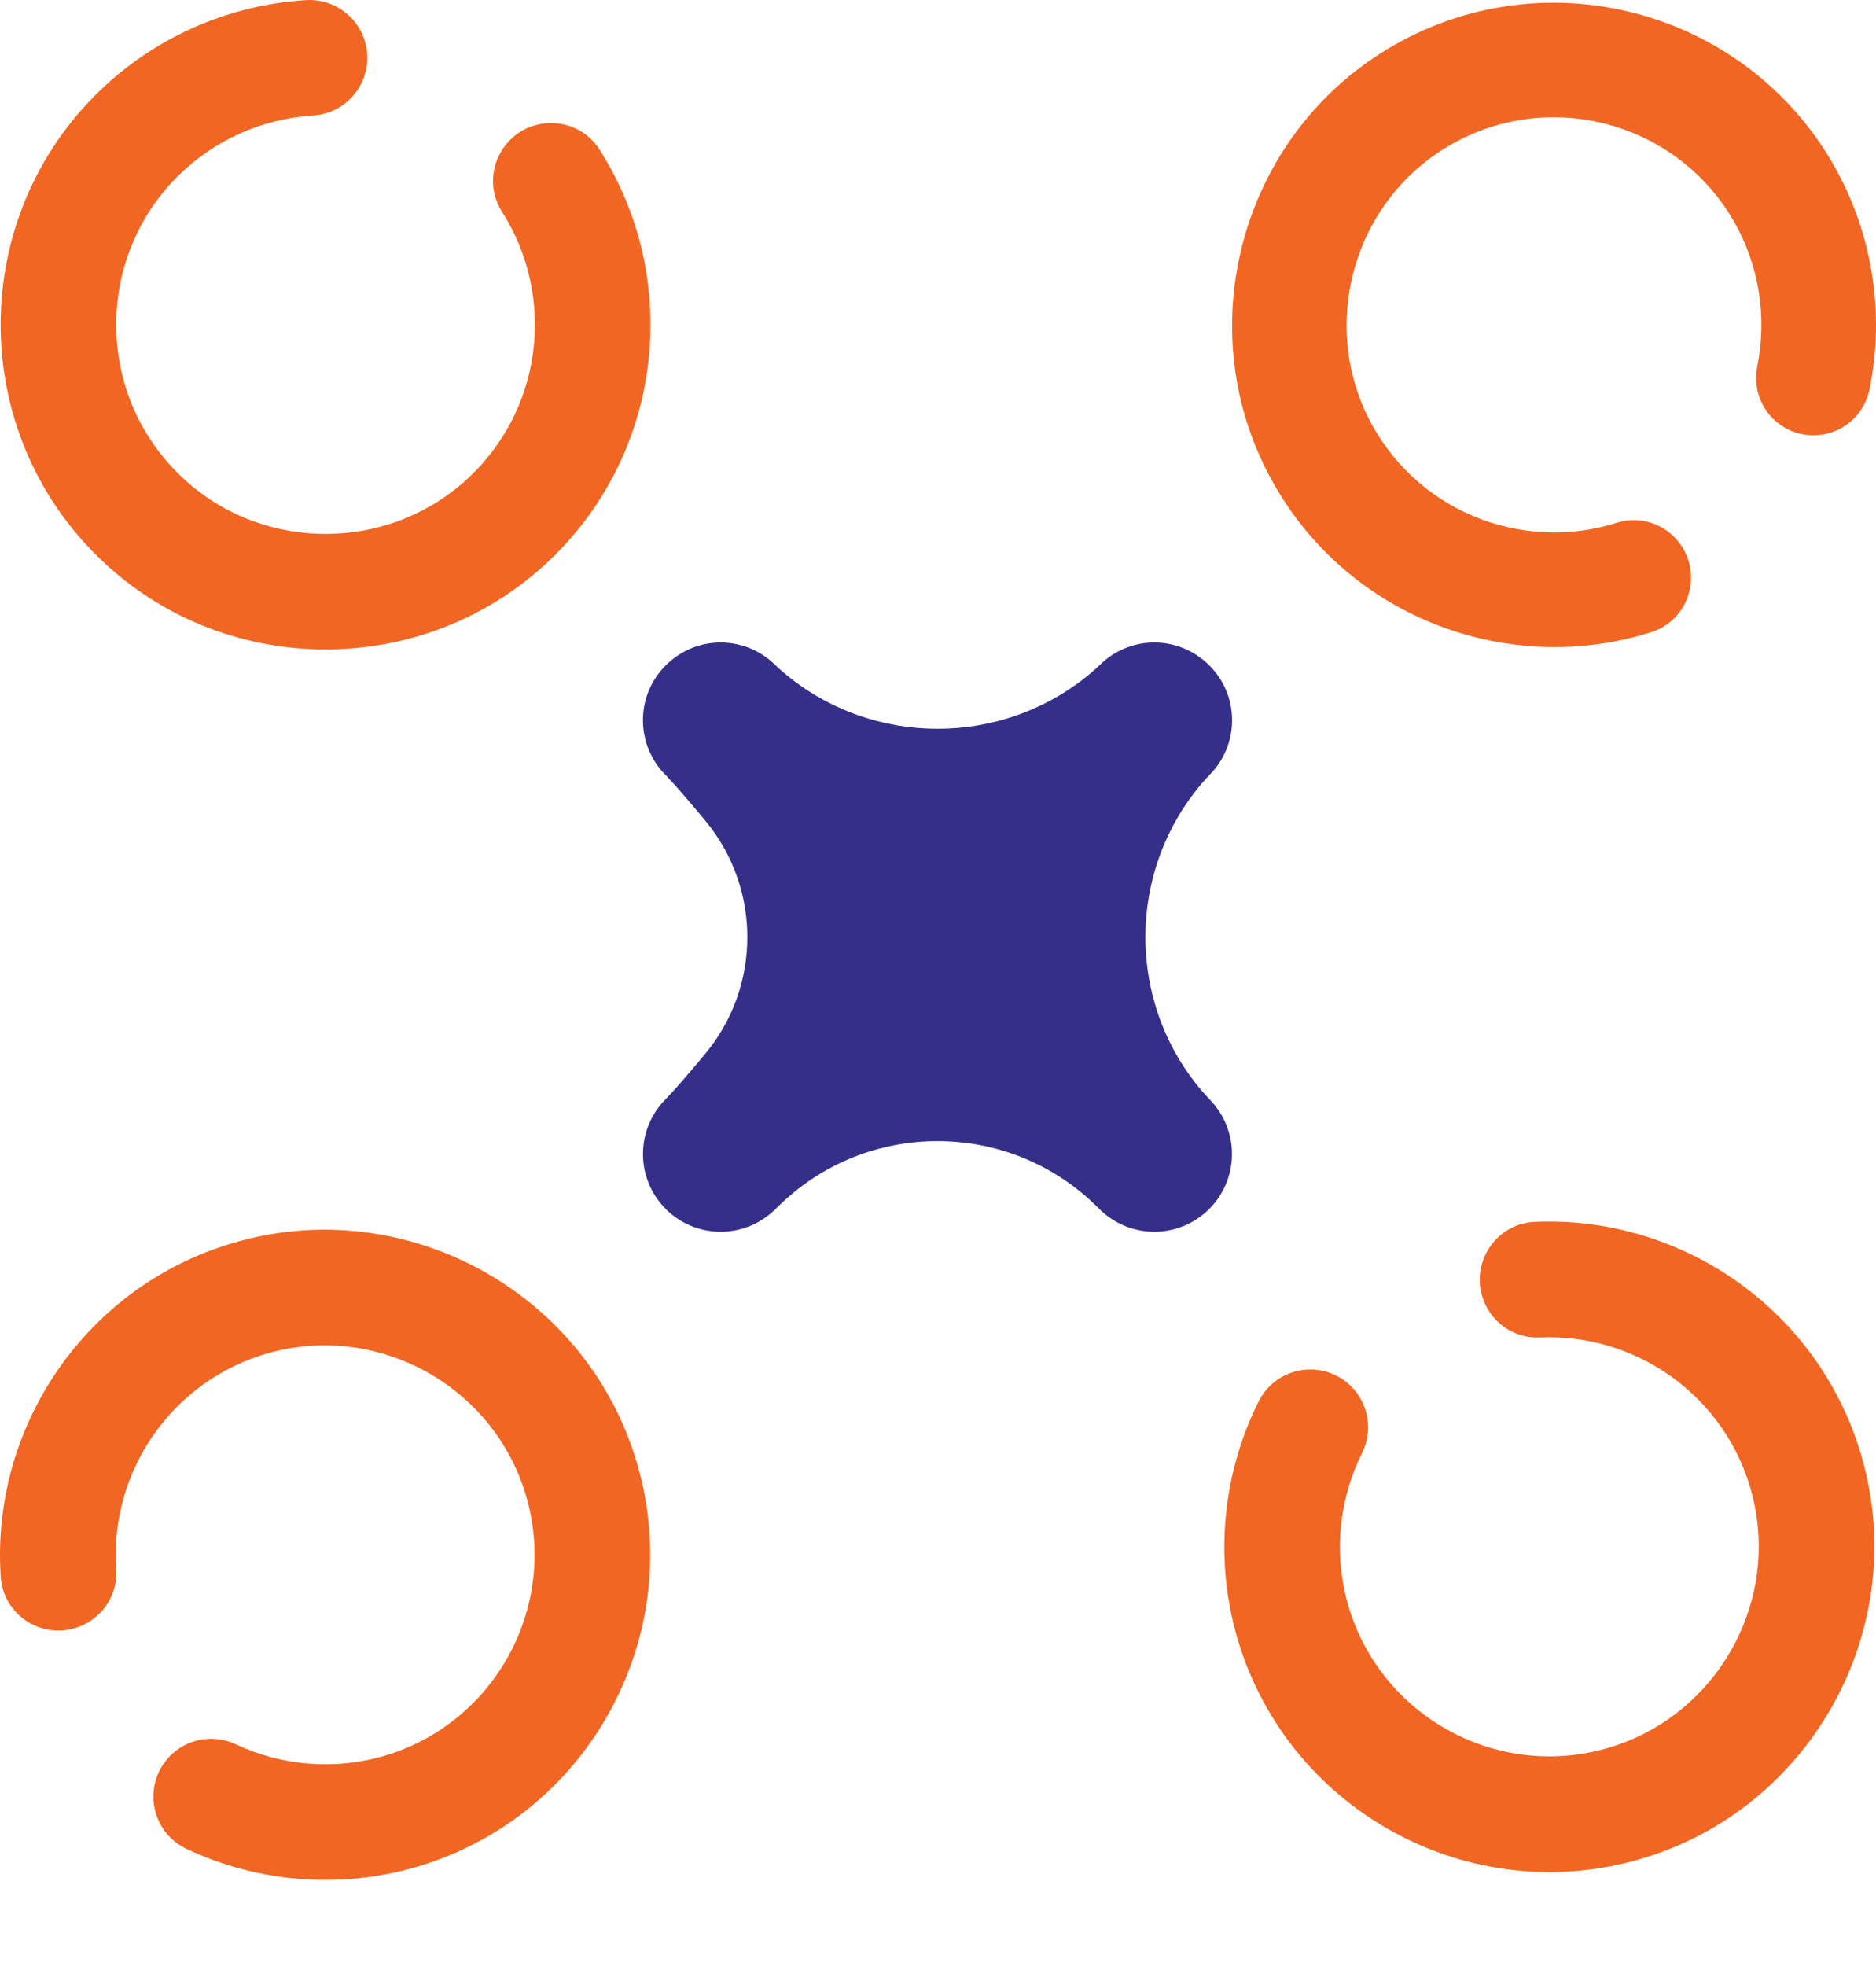 <?xml version="1.0" encoding="UTF-8"?>
<svg width="42px" height="44px" viewBox="0 0 42 44" version="1.1" xmlns="http://www.w3.org/2000/svg" xmlns:xlink="http://www.w3.org/1999/xlink">
    <title>Logo/statsdronelogologo-square</title>
    <g id="Logo/statsdronelogologo-square" stroke="none" stroke-width="1" fill="none" fill-rule="evenodd">
        <g id="Statsdrone-Logomark-RGB" fill-rule="nonzero">
            <path d="M27.107,24.632 C27.093,24.618 27.08,24.605 27.068,24.591 C27.019,24.54 26.967,24.481 26.911,24.418 C25.224,22.445 25.221,19.522 26.899,17.541 C26.955,17.476 27.007,17.417 27.056,17.366 C27.438,16.996 27.63,16.471 27.575,15.942 C27.492,15.097 26.788,14.427 25.939,14.382 C25.462,14.355 24.995,14.527 24.649,14.857 C24.635,14.871 24.621,14.884 24.607,14.896 C24.557,14.945 24.498,14.997 24.434,15.052 C22.452,16.73 19.527,16.73 17.544,15.052 C17.478,14.997 17.421,14.945 17.371,14.896 C17.357,14.884 17.343,14.871 17.329,14.857 C16.983,14.527 16.516,14.356 16.039,14.382 C15.191,14.426 14.486,15.098 14.403,15.942 C14.349,16.472 14.54,16.996 14.922,17.367 C15.13,17.584 15.443,17.949 15.789,18.365 C17.046,19.879 17.045,22.074 15.787,23.586 C15.438,24.005 15.122,24.374 14.911,24.591 C14.898,24.605 14.885,24.618 14.871,24.632 C14.224,25.316 14.238,26.391 14.904,27.057 C15.57,27.723 16.645,27.738 17.329,27.09 C17.343,27.076 17.356,27.063 17.37,27.051 C17.384,27.038 17.399,27.022 17.415,27.007 C19.395,25.048 22.582,25.048 24.561,27.007 C24.577,27.022 24.592,27.037 24.606,27.051 C24.621,27.064 24.633,27.076 24.647,27.09 C25.331,27.738 26.406,27.723 27.072,27.057 C27.738,26.391 27.753,25.316 27.105,24.632 L27.107,24.632 Z" id="Path" fill="#362F8A"></path>
            <path d="M28.38,10.575 C26.684,7.292 27.781,3.2 30.89,1.205 C34.372,-1.028 38.99,0.123 41.037,3.666 C41.914,5.192 42.206,6.986 41.855,8.712 C41.778,9.094 41.532,9.42 41.186,9.599 C40.84,9.777 40.431,9.789 40.076,9.631 L40.076,9.631 C39.526,9.386 39.221,8.792 39.341,8.203 C39.568,7.09 39.381,5.932 38.815,4.947 C37.478,2.633 34.44,1.902 32.185,3.422 C30.282,4.705 29.604,7.238 30.61,9.301 C31.65,11.432 34.063,12.378 36.199,11.699 C36.767,11.518 37.387,11.765 37.686,12.283 L37.686,12.283 C38.094,12.989 37.75,13.898 36.974,14.145 C33.711,15.181 30.032,13.773 28.38,10.575 Z" id="Path" fill="#F16622"></path>
            <path d="M41.798,33.072 C42.593,36.715 40.456,40.417 36.903,41.55 C32.925,42.819 28.725,40.489 27.656,36.501 C27.199,34.784 27.384,32.959 28.176,31.368 C28.351,31.016 28.676,30.762 29.06,30.679 C29.444,30.595 29.845,30.69 30.151,30.937 L30.151,30.937 C30.622,31.32 30.764,31.978 30.493,32.52 C29.981,33.546 29.862,34.723 30.156,35.83 C30.854,38.435 33.626,39.943 36.22,39.049 C38.409,38.295 39.733,36.003 39.291,33.73 C38.834,31.381 36.729,29.828 34.47,29.932 C33.867,29.96 33.329,29.557 33.173,28.975 L33.173,28.975 C32.96,28.18 33.533,27.384 34.355,27.346 C37.805,27.19 41.023,29.523 41.798,33.072 Z" id="Path" fill="#F16622"></path>
            <path d="M5.569,27.723 C9.193,26.844 12.943,28.895 14.157,32.421 C15.517,36.368 13.285,40.621 9.323,41.782 C7.617,42.278 5.788,42.136 4.18,41.38 C3.824,41.214 3.563,40.894 3.47,40.512 C3.378,40.13 3.464,39.727 3.704,39.416 L3.704,39.416 C4.075,38.936 4.73,38.778 5.279,39.037 C6.316,39.525 7.496,39.618 8.597,39.298 C11.184,38.54 12.626,35.734 11.673,33.162 C10.869,30.99 8.547,29.72 6.285,30.214 C3.948,30.725 2.443,32.865 2.6,35.121 C2.642,35.723 2.251,36.27 1.672,36.439 L1.672,36.439 C0.883,36.67 0.073,36.117 0.017,35.296 C-0.22,31.85 2.039,28.579 5.569,27.723 Z" id="Path" fill="#F16622"></path>
            <path d="M12.183,12.651 C9.427,15.162 5.151,15.162 2.394,12.651 C-0.693,9.841 -0.777,5.038 2.144,2.119 C3.402,0.865 5.074,0.112 6.847,0.003 C7.239,-0.022 7.621,0.133 7.886,0.424 C8.15,0.714 8.268,1.109 8.207,1.498 L8.207,1.498 C8.112,2.096 7.614,2.548 7.009,2.585 C5.864,2.655 4.785,3.14 3.973,3.949 C2.066,5.856 2.147,9.01 4.218,10.81 C5.965,12.329 8.612,12.329 10.359,10.81 C12.165,9.24 12.458,6.64 11.237,4.736 C10.912,4.228 10.992,3.561 11.419,3.134 L11.419,3.134 C12,2.553 12.976,2.65 13.419,3.343 C15.281,6.252 14.869,10.206 12.183,12.651 Z" id="Path" fill="#F16622"></path>
        </g>
    </g>
</svg>
